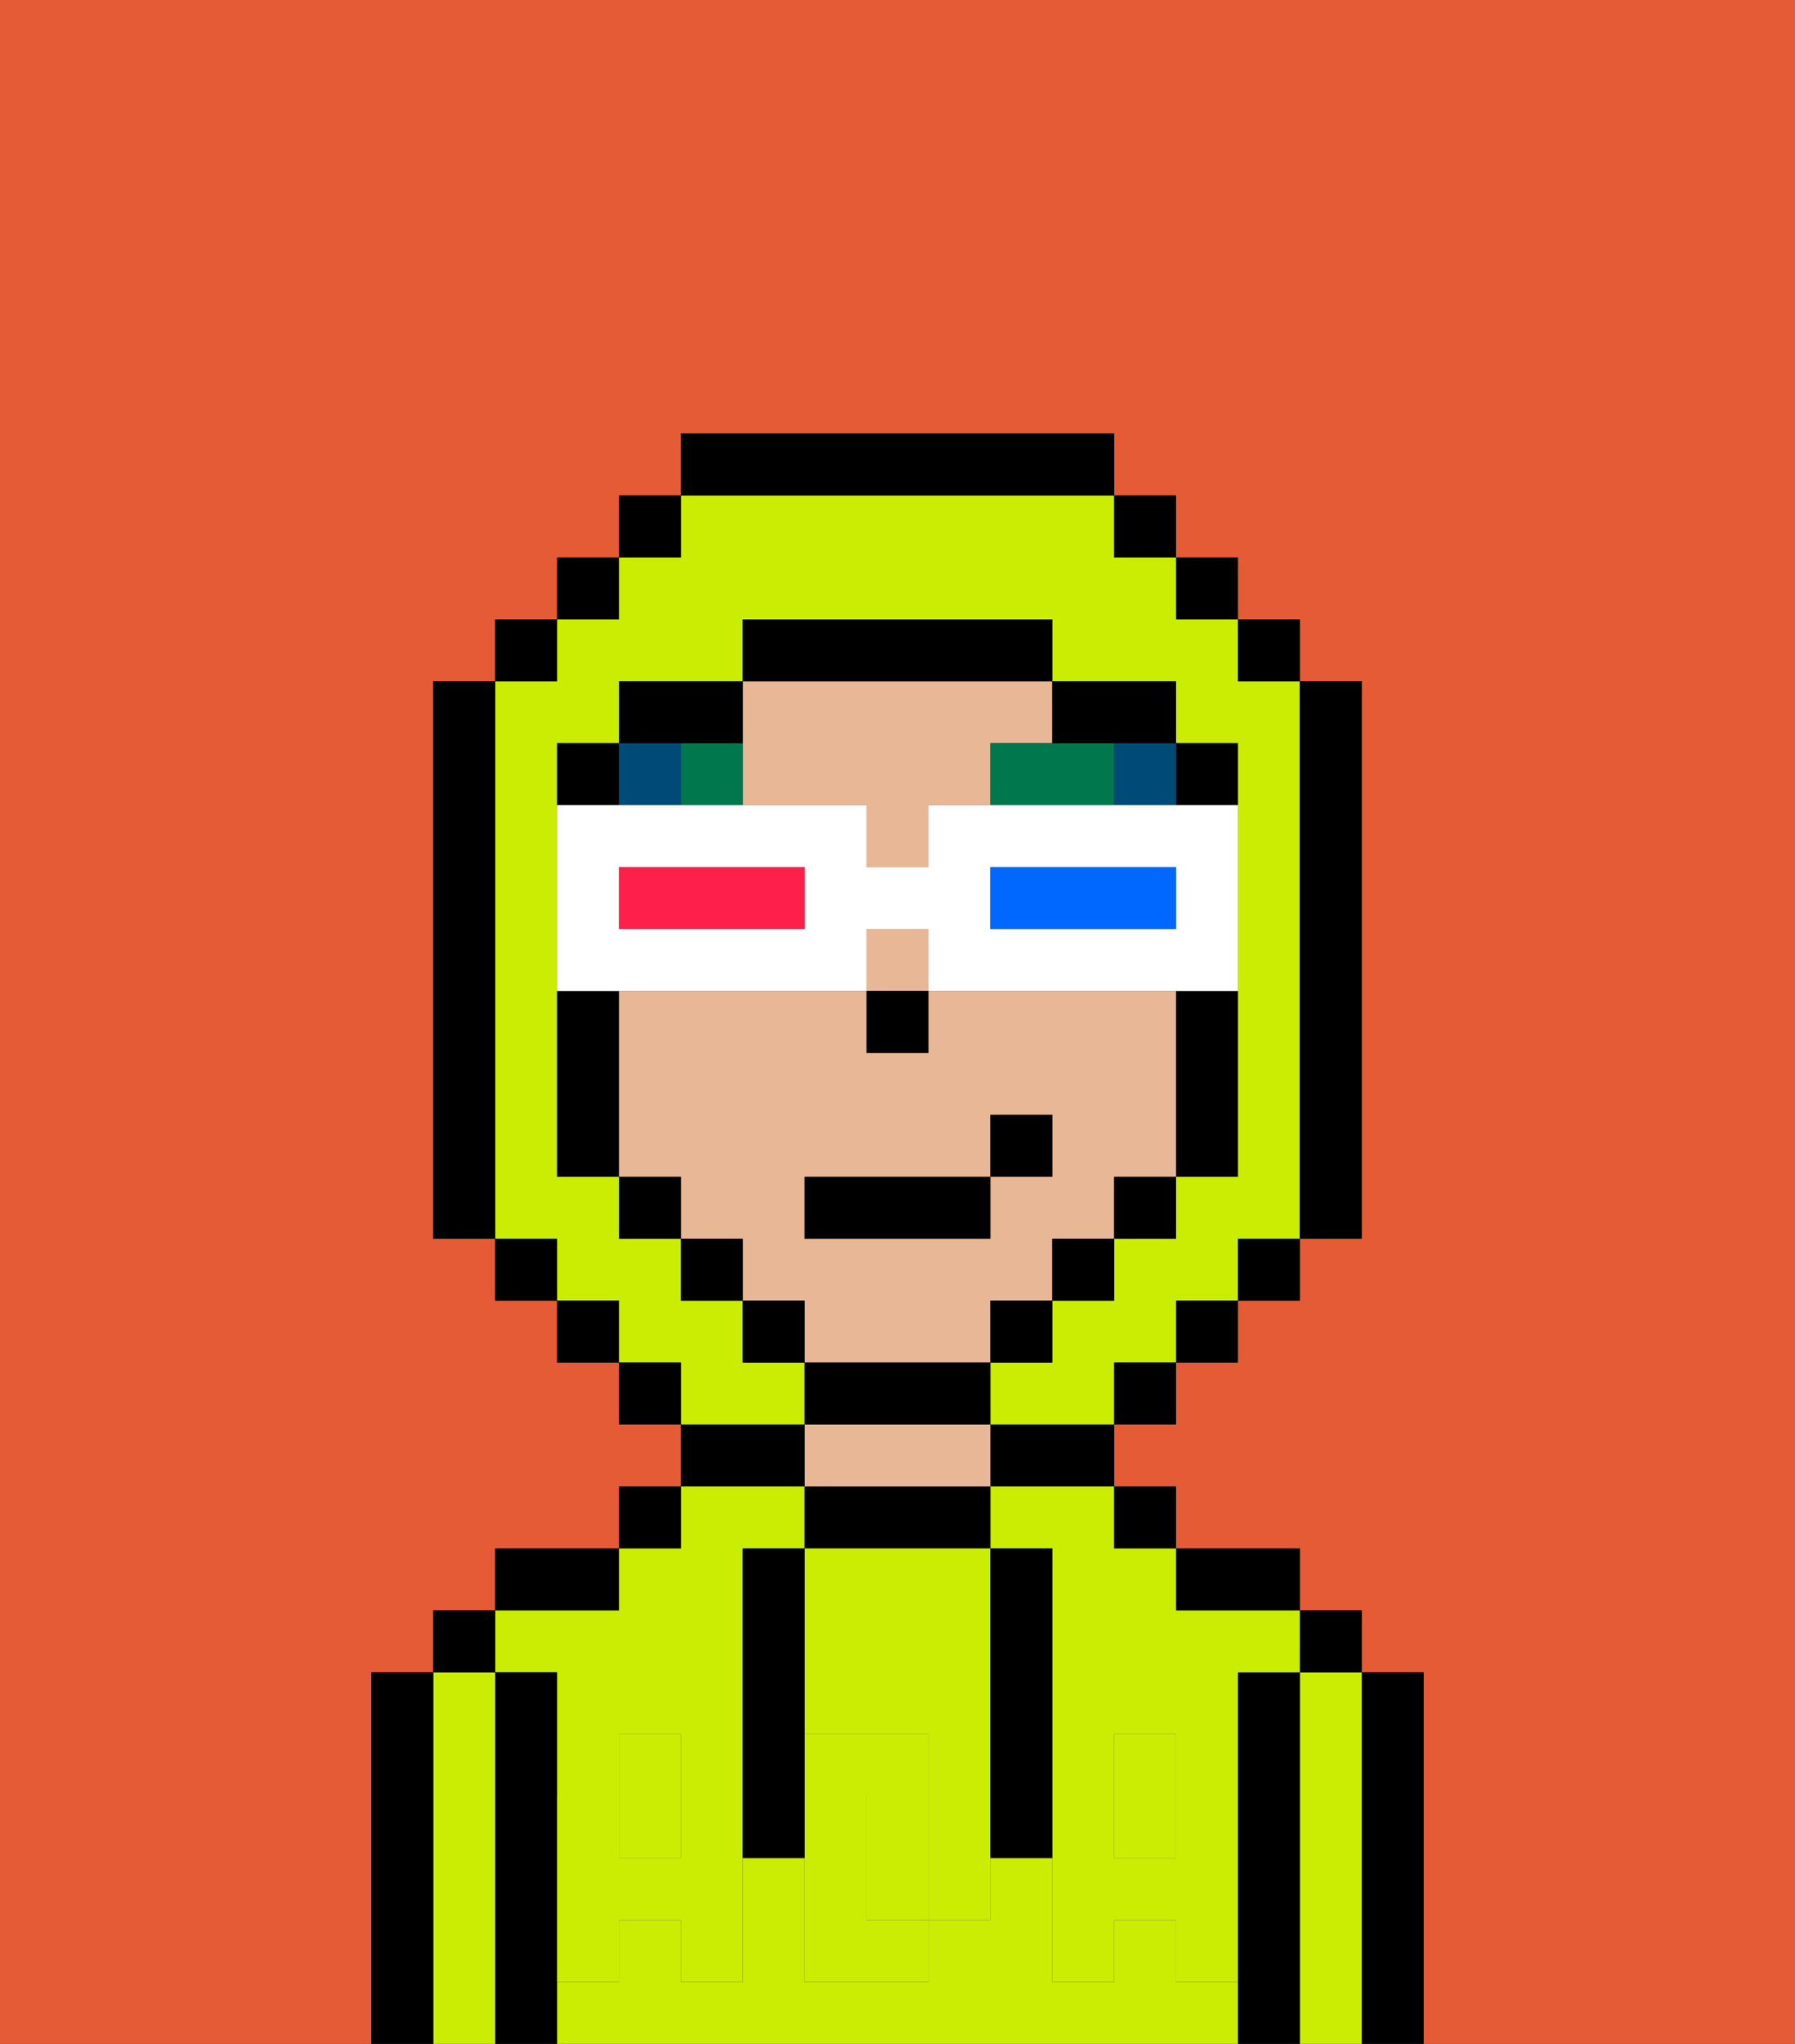 <svg xmlns="http://www.w3.org/2000/svg" viewBox="0 0 29 33"><rect x="0" y="0" width="29" height="33" fill="#333333" stroke="none"/><defs><style>polygon,rect,path{shape-rendering:crispedges;}.ua59-1{fill:#e55b35;}.ua59-2{fill:#000000;}.ua59-3{fill:#cbed03;}.ua59-4{fill:#e8b795;}.ua59-5{fill:#cbed03;}.ua59-6{fill:#00774c;}.ua59-7{fill:#004a77;}.ua59-8{fill:#ffffff;}.ua59-9{fill:#0068ff;}.ua59-10{fill:#ff1f4a;}</style></defs><path class="ua59-1" d="M6,32V27H7V26H8V25h2V24h1V23H10V22H9V21H8V20H7V11H8V10H9V9h1V8h1V7h7V8h1V9h1v1h1v1h1v9H21v1H20v1H19v1H18v1h1v1h2v1h1v1h1v6h6V0H0V33H6Z"/><path class="ua59-2" d="M23,27H22v6h1V27Z"/><path class="ua59-3" d="M22,27H21v6h1V27Z"/><rect class="ua59-2" x="21" y="26" width="1" height="1"/><path class="ua59-2" d="M21,27H20v6h1V27Z"/><path class="ua59-3" d="M16,25h1v4h1V28h1v1h1V27h1V26H19V25H18V24H16Z"/><rect class="ua59-3" x="18" y="29" width="1" height="1"/><rect class="ua59-3" x="10" y="29" width="1" height="1"/><path class="ua59-3" d="M19,32V31H18v1H17V30H16v1H15v1H13V30H12v2H11V31H10v1H9v1H20V32Z"/><path class="ua59-3" d="M9,27v2h1V28h1v1h1V25h1V24H11v1H10v1H8v1Z"/><path class="ua59-2" d="M20,26h1V25H19v1Z"/><rect class="ua59-2" x="18" y="24" width="1" height="1"/><path class="ua59-2" d="M16,24h2V23H16Z"/><path class="ua59-2" d="M16,25V24H13v1h3Z"/><path class="ua59-4" d="M16,24V23H13v1h3Z"/><path class="ua59-2" d="M13,23H11v1h2Z"/><rect class="ua59-2" x="10" y="24" width="1" height="1"/><path class="ua59-2" d="M10,25H8v1h2Z"/><path class="ua59-2" d="M9,31V27H8v6H9V31Z"/><path class="ua59-3" d="M8,27H7v6H8V27Z"/><rect class="ua59-2" x="7" y="26" width="1" height="1"/><path class="ua59-2" d="M7,27H6v6H7V27Z"/><path class="ua59-3" d="M14,29v2h1V29Z"/><path class="ua59-3" d="M13,28h2v1h1V25H13v3Z"/><path class="ua59-5" d="M19,30H18V29H17v3h1V31h1v1h1V29H19Z"/><rect class="ua59-5" x="18" y="28" width="1" height="1"/><path class="ua59-5" d="M15,29v2h1V29Z"/><path class="ua59-5" d="M14,30V29h1V28H13v4h2V31H14Z"/><path class="ua59-5" d="M11,29v1H10V29H9v3h1V31h1v1h1V29Z"/><rect class="ua59-5" x="10" y="28" width="1" height="1"/><path class="ua59-2" d="M13,27V25H12v5h1V27Z"/><path class="ua59-2" d="M17,28V25H16v5h1V28Z"/><path class="ua59-4" d="M12,13h2v1h1V13h1V12h1V11H12v2Z"/><path class="ua59-4" d="M16,22V21h1V20h1V19h1V16H15v1H14V16H10v3h1v1h1v1h1v1h3Zm-3-3h3V18h1v1H16v1H13Z"/><rect class="ua59-4" x="14" y="15" width="1" height="1"/><rect class="ua59-2" x="14" y="16" width="1" height="1"/><path class="ua59-6" d="M17,12H16v1h2V12Z"/><path class="ua59-6" d="M11,12v1h1V12Z"/><rect class="ua59-7" x="18" y="12" width="1" height="1"/><rect class="ua59-7" x="10" y="12" width="1" height="1"/><path class="ua59-3" d="M13,22H12V21H11V20H10V19H9V12h1V11h2V10h5v1h2v1h1v7H19v1H18v1H17v1H16v1h2V22h1V21h1V20h1V11H20V10H19V9H18V8H11V9H10v1H9v1H8v9H9v1h1v1h1v1h2Z"/><rect class="ua59-2" x="10" y="8" width="1" height="1"/><rect class="ua59-2" x="9" y="9" width="1" height="1"/><rect class="ua59-2" x="8" y="10" width="1" height="1"/><path class="ua59-2" d="M8,11H7v9H8V11Z"/><rect class="ua59-2" x="8" y="20" width="1" height="1"/><rect class="ua59-2" x="9" y="21" width="1" height="1"/><rect class="ua59-2" x="10" y="22" width="1" height="1"/><rect class="ua59-2" x="18" y="22" width="1" height="1"/><rect class="ua59-2" x="19" y="21" width="1" height="1"/><rect class="ua59-2" x="20" y="20" width="1" height="1"/><path class="ua59-2" d="M21,20h1V11H21v9Z"/><rect class="ua59-2" x="20" y="10" width="1" height="1"/><rect class="ua59-2" x="19" y="9" width="1" height="1"/><rect class="ua59-2" x="18" y="8" width="1" height="1"/><path class="ua59-2" d="M18,8V7H11V8h7Z"/><path class="ua59-2" d="M12,12V11H10v1h2Z"/><path class="ua59-2" d="M10,16H9v3h1V16Z"/><path class="ua59-2" d="M10,12H9v1h1Z"/><rect class="ua59-2" x="10" y="19" width="1" height="1"/><rect class="ua59-2" x="11" y="20" width="1" height="1"/><rect class="ua59-2" x="12" y="21" width="1" height="1"/><path class="ua59-2" d="M16,23V22H13v1h3Z"/><rect class="ua59-2" x="16" y="21" width="1" height="1"/><rect class="ua59-2" x="17" y="20" width="1" height="1"/><rect class="ua59-2" x="18" y="19" width="1" height="1"/><path class="ua59-2" d="M19,17v2h1V16H19Z"/><path class="ua59-2" d="M20,13V12H19v1Z"/><path class="ua59-2" d="M18,12h1V11H17v1Z"/><path class="ua59-2" d="M17,11V10H12v1h5Z"/><path class="ua59-8" d="M11,16h3V15h1v1h5V13H15v1H14V13H9v3h2Zm5-2h3v1H16Zm-6,0h3v1H10Z"/><path class="ua59-9" d="M19,15V14H16v1h3Z"/><path class="ua59-10" d="M13,15V14H10v1h3Z"/><rect class="ua59-2" x="13" y="19" width="3" height="1"/><rect class="ua59-2" x="16" y="18" width="1" height="1"/></svg>